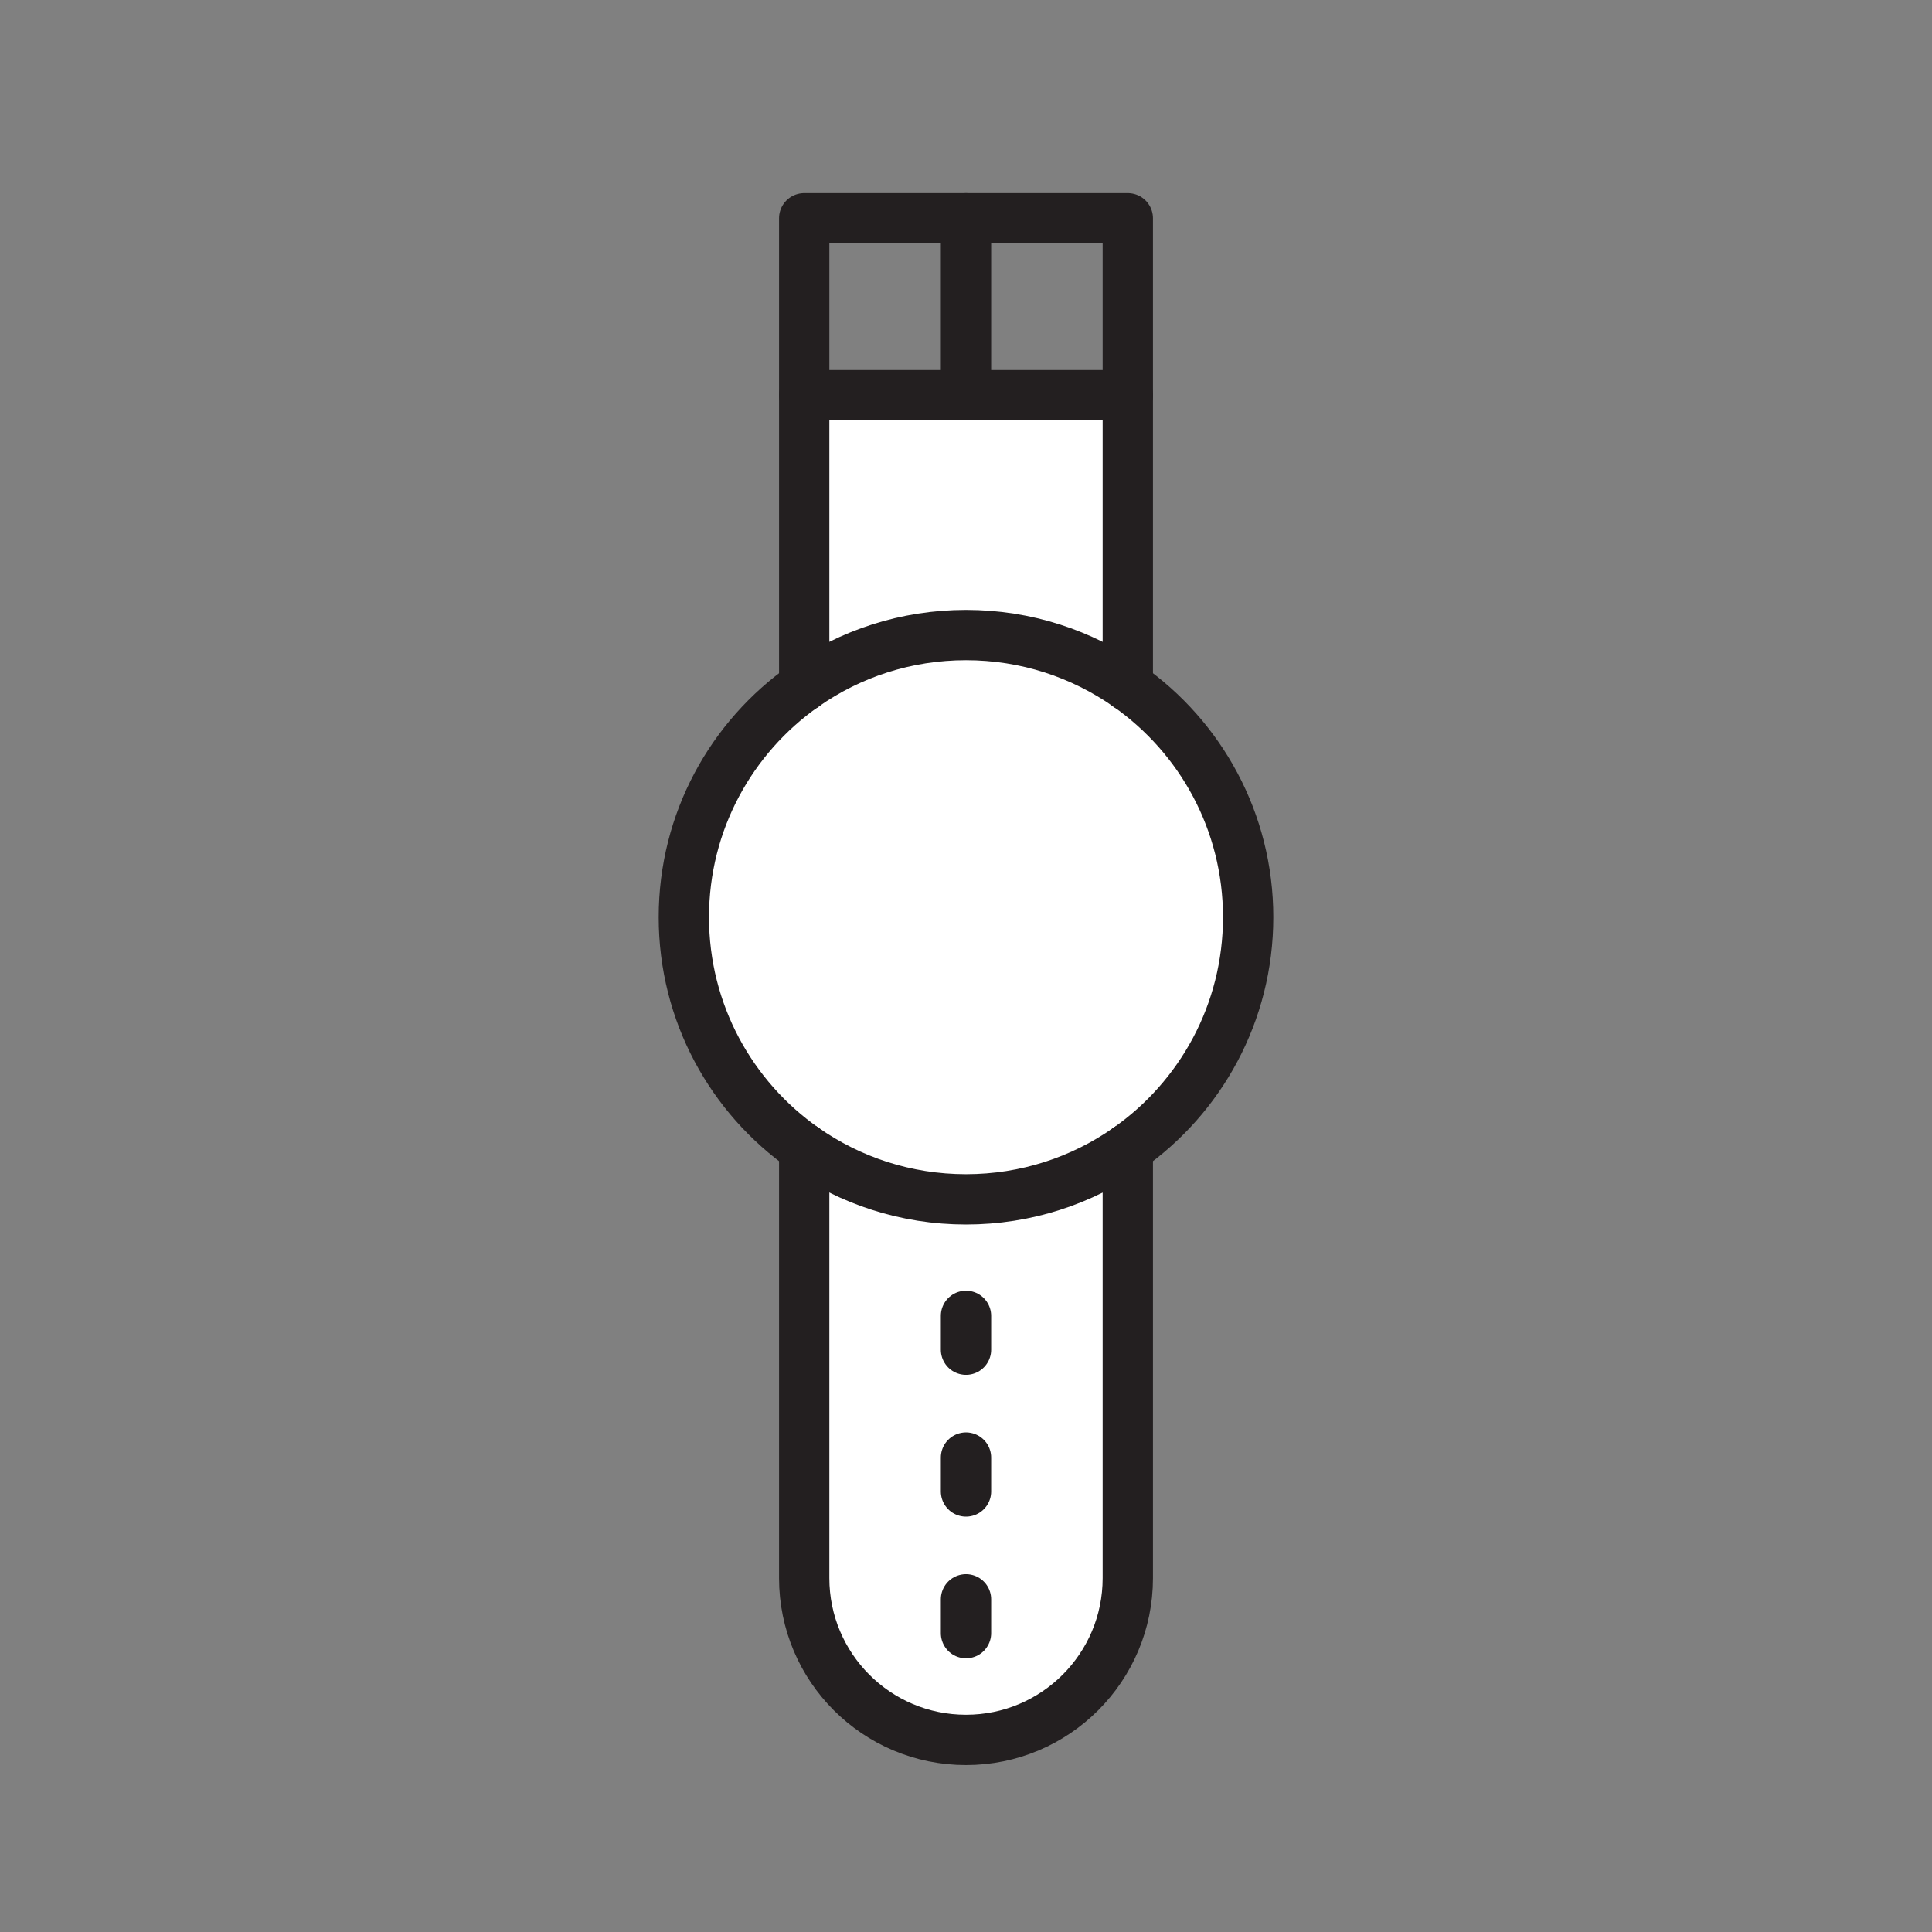 <svg xmlns="http://www.w3.org/2000/svg" viewBox="0 0 1920 1920">
    <rect x="0" y="0" width="1920" height="1920" fill="#808080" stroke="none"/>
    <style>
        .st0{fill:#fff}.st1{fill:none;stroke:#231f20;stroke-width:50;stroke-linecap:round;stroke-linejoin:round;stroke-miterlimit:10}
    </style>
    <g id="Layer_9">
        <path class="st0" d="M1120.8 1141.3v427c0 88.8-72 160.8-160.8 160.8-44.4 0-84.6-18-113.7-47.1-29.1-29.1-47.1-69.3-47.1-113.7v-427c45.5 31.9 101 50.6 160.8 50.6s115.2-18.7 160.8-50.6z"/>
        <path class="st0" d="M1120.8 392.7v289c-45.5-31.9-101-50.6-160.8-50.6s-115.2 18.7-160.8 50.6v-289h321.6z"/>
    </g>
    <path class="st0" d="M1120.8 681.7c72.3 50.7 119.6 134.7 119.6 229.8s-47.3 179.1-119.6 229.8c-45.5 31.9-101 50.6-160.8 50.6s-115.2-18.7-160.8-50.6c-72.3-50.7-119.6-134.7-119.6-229.8s47.3-179.1 119.6-229.8c45.5-31.9 101-50.6 160.8-50.6s115.2 18.7 160.8 50.6z" id="Layer_10"/>
    <g id="STROKES">
        <g id="XMLID_1_">
            <path class="st1" d="M1120.8 392.7H799.2V216.9h321.6z"/>
            <path class="st1" d="M960 392.7V216.9"/>
            <path class="st1" d="M799.2 681.7c45.5-31.9 101-50.6 160.8-50.6s115.2 18.7 160.8 50.6"/>
            <path class="st1" d="M799.2 1141.3c-72.3-50.7-119.6-134.7-119.6-229.8s47.3-179.1 119.6-229.8"/>
            <path class="st1" d="M1120.8 1141.3c-45.5 31.9-101 50.6-160.8 50.6s-115.2-18.7-160.8-50.6"/>
            <path class="st1" d="M1120.8 681.7c72.3 50.7 119.6 134.7 119.6 229.8s-47.3 179.1-119.6 229.8"/>
            <path class="st1" d="M799.2 392.7v289"/>
            <path class="st1" d="M1120.8 392.7v289"/>
            <path class="st1" d="M1120.8 1141.3v427c0 88.8-72 160.8-160.8 160.8-44.4 0-84.6-18-113.7-47.1-29.1-29.1-47.1-69.3-47.1-113.7v-427"/>
            <path class="st1" d="M960 1307.7v33.6"/>
            <path class="st1" d="M960 1448.5v33.7"/>
            <path class="st1" d="M960 1589.4v33.6"/>
        </g>
    </g>
</svg>
